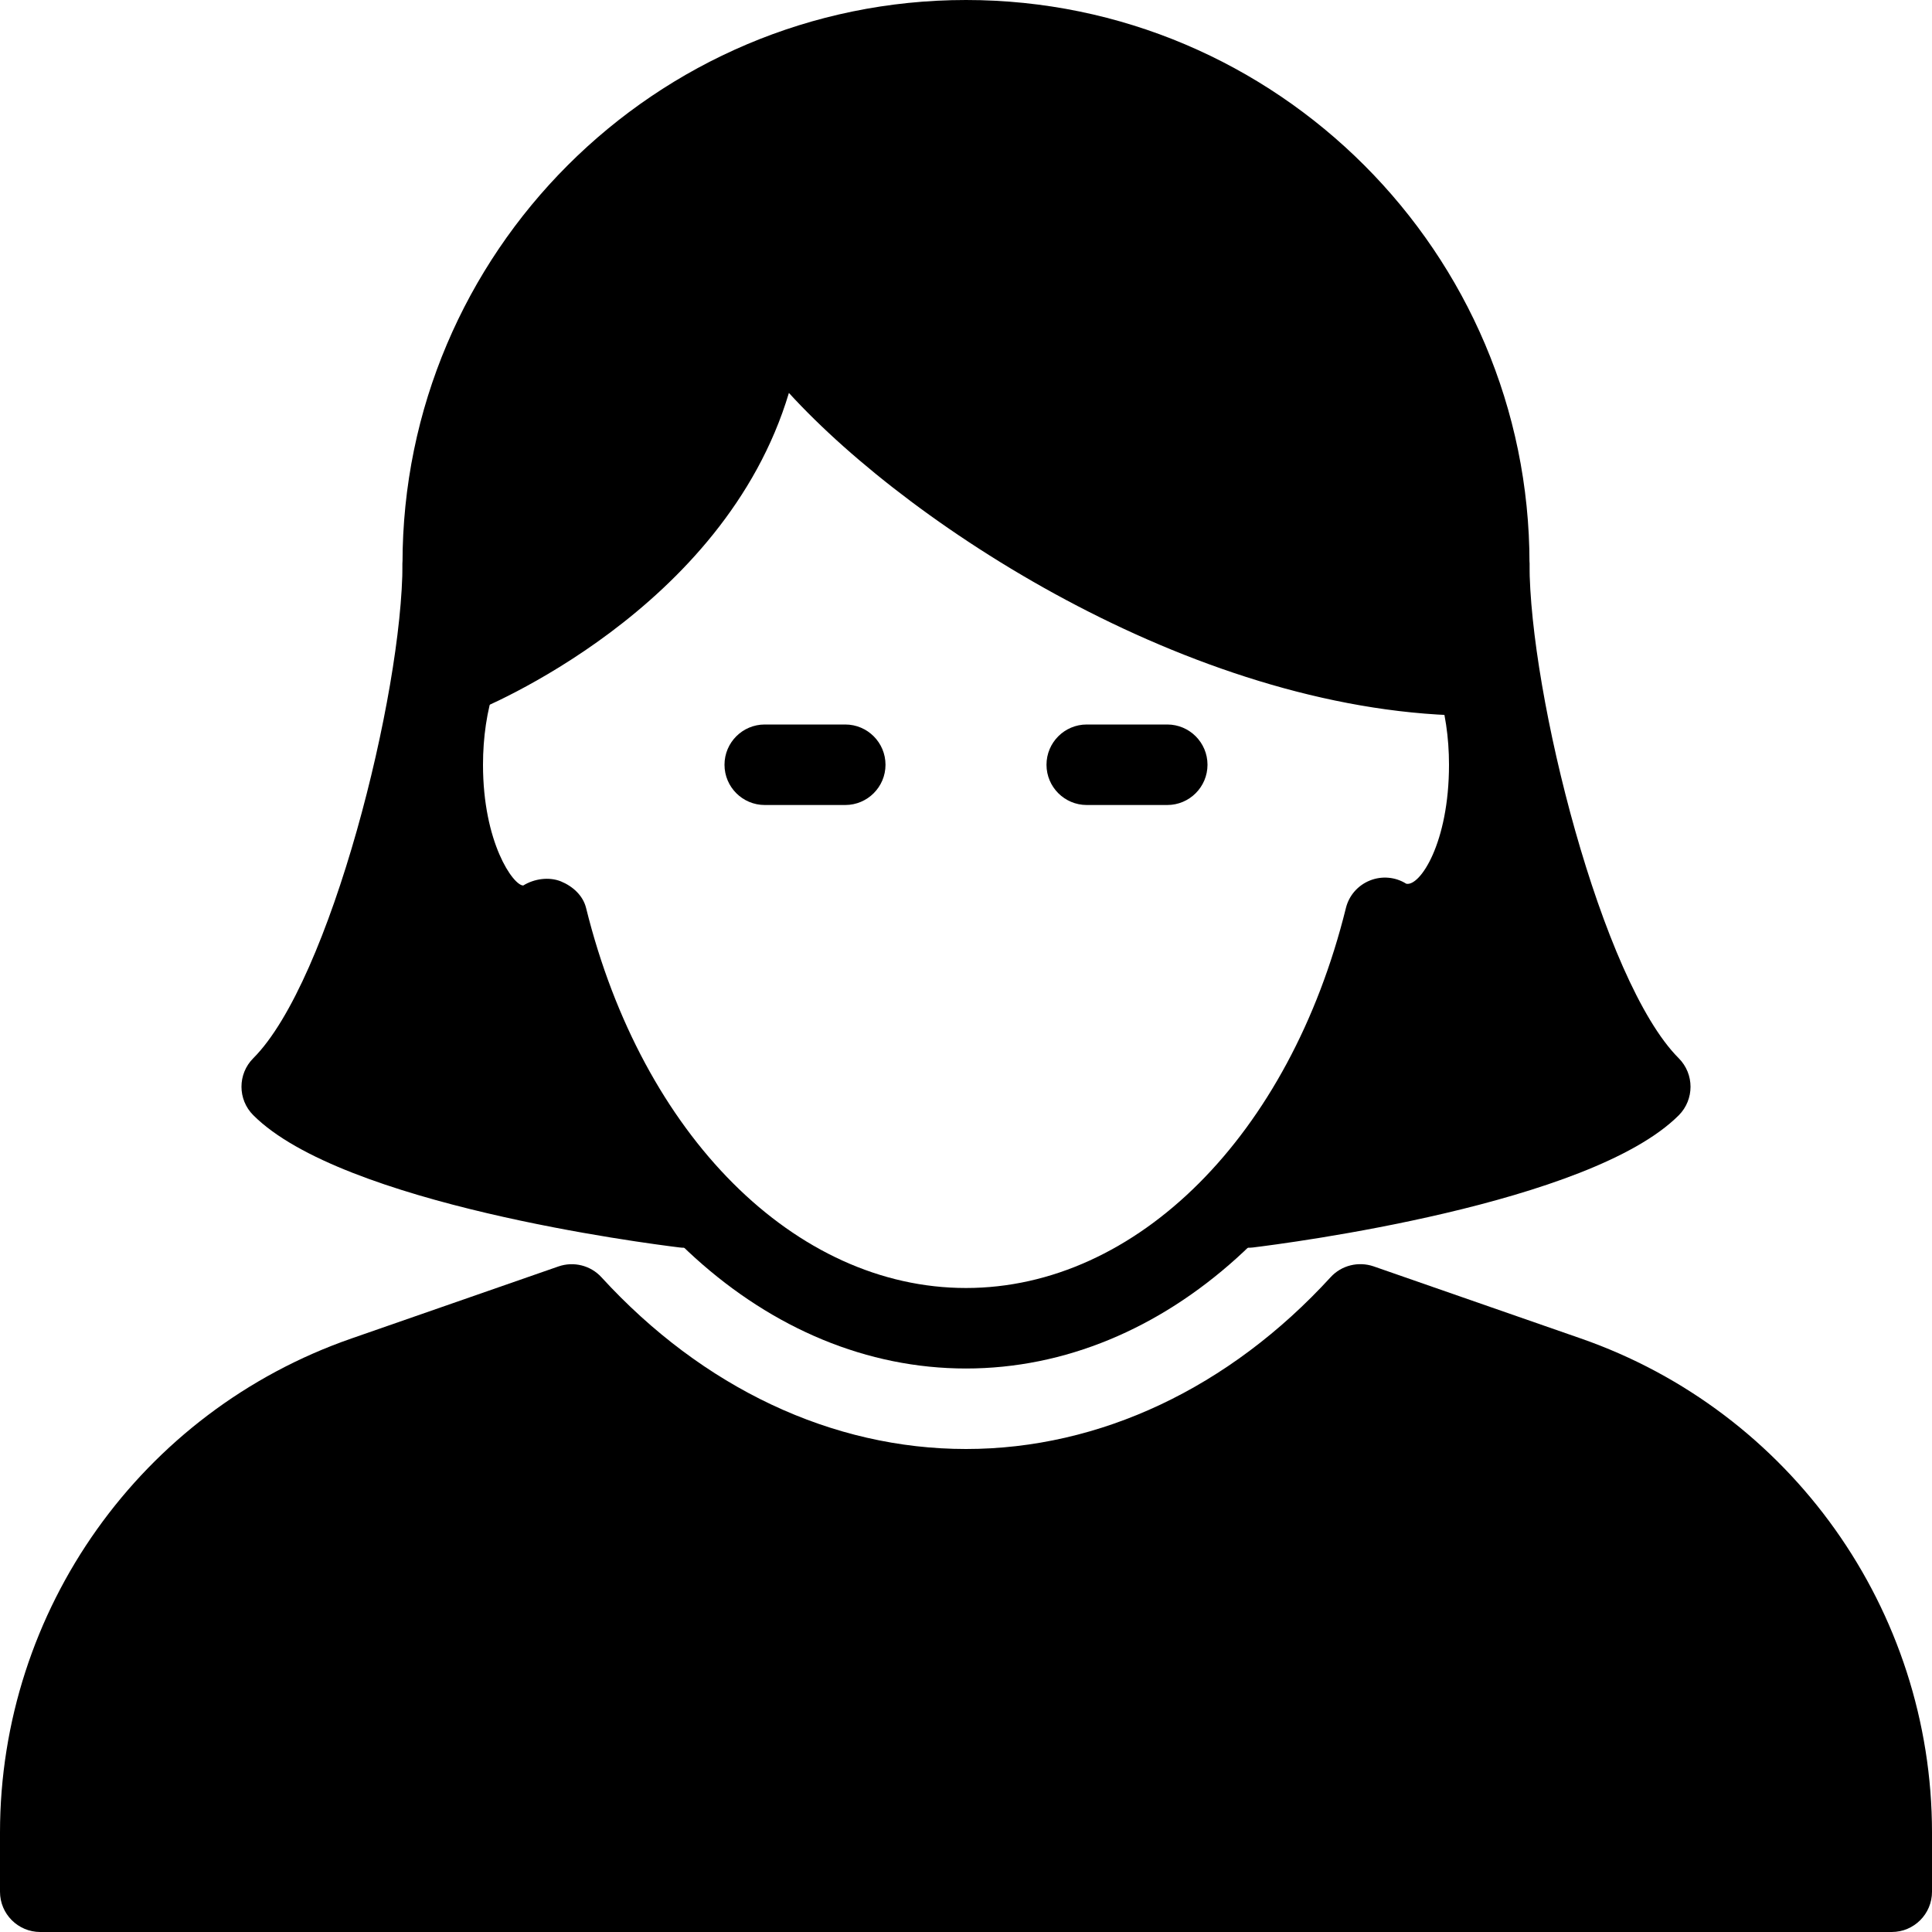 <?xml version="1.0" encoding="iso-8859-1"?>
<!-- Generator: Adobe Illustrator 19.0.0, SVG Export Plug-In . SVG Version: 6.00 Build 0)  -->
<svg version="1.1" id="Capa_1" xmlns="http://www.w3.org/2000/svg" xmlns:xlink="http://www.w3.org/1999/xlink" x="0px" y="0px"
	 viewBox="0 0 512 512" style="enable-background:new 0 0 512 512;" xml:space="preserve">
<g>
	<g>
		<path d="M401.195,175.659c-1.835-5.568-7.915-8.64-13.483-6.763c-5.589,1.856-8.619,7.893-6.763,13.483
			c2.005,5.973,3.051,12.992,3.051,20.288c0,20.715-7.701,32.32-11.328,31.531c-2.88-1.813-6.464-2.133-9.643-0.853
			s-5.547,3.989-6.357,7.317C341.76,300.885,301.291,341.333,256,341.333s-85.76-40.448-100.672-100.672
			c-0.811-3.328-3.52-5.781-6.677-7.083c-3.136-1.259-7.061-0.725-9.984,1.088c-2.645,0-10.667-11.349-10.667-32
			c0-7.296,1.045-14.315,3.029-20.309c1.856-5.589-1.152-11.627-6.763-13.483c-5.632-1.877-11.648,1.195-13.483,6.763
			c-2.688,8.128-4.117,17.472-4.117,27.029c0,29.717,13.12,52.288,30.741,53.312C156.8,320.213,203.456,362.667,256,362.667
			s99.2-42.453,118.592-106.688c17.621-1.024,30.741-23.595,30.741-53.312C405.333,193.109,403.904,183.765,401.195,175.659z"/>
	</g>
</g>
<g>
	<g>
		<path d="M418.88,354.688l-54.869-19.093c-4.032-1.365-8.491-0.277-11.371,2.859C325.76,367.829,291.435,384,256,384
			s-69.76-16.171-96.619-45.525c-2.88-3.136-7.339-4.245-11.371-2.859l-54.869,19.093C37.419,374.059,0,426.688,0,485.675v15.659
			C0,507.221,4.779,512,10.667,512h490.667c5.888,0,10.667-4.779,10.667-10.667v-15.659C512,426.688,474.581,374.059,418.88,354.688
			z"/>
	</g>
</g>
<g>
	<g>
		<path d="M256,0c-82.325,0-149.333,66.987-149.333,149.333c0,9.877,1.216,20.032,3.84,31.957c0.661,3.051,2.645,5.675,5.397,7.147
			c2.773,1.472,6.08,1.643,8.939,0.491c3.115-1.237,66.965-27.179,84.224-84.8c33.301,36.459,109.888,85.547,182.016,85.547
			c5.013,0,9.344-3.499,10.411-8.384c2.624-11.925,3.84-22.08,3.84-31.957C405.333,66.987,338.325,0,256,0z"/>
	</g>
</g>
<g>
	<g>
		<path d="M224,192h-21.333c-5.888,0-10.667,4.779-10.667,10.667s4.779,10.667,10.667,10.667H224
			c5.888,0,10.667-4.779,10.667-10.667S229.888,192,224,192z"/>
	</g>
</g>
<g>
	<g>
		<path d="M309.333,192H288c-5.888,0-10.667,4.779-10.667,10.667s4.779,10.667,10.667,10.667h21.333
			c5.888,0,10.667-4.779,10.667-10.667S315.221,192,309.333,192z"/>
	</g>
</g>
<g>
	<g>
		<path d="M189.888,313.6L128,231.104v-81.771c0-5.888-4.779-10.667-10.667-10.667s-10.667,4.779-10.667,10.667
			c0,34.453-19.136,110.72-39.552,131.115c-4.16,4.16-4.16,10.923,0,15.083c23.573,23.595,103.851,33.941,112.917,35.051
			c0.448,0.064,0.875,0.085,1.301,0.085c3.776,0,7.317-2.005,9.237-5.333C192.725,321.643,192.448,317.013,189.888,313.6z"/>
	</g>
</g>
<g>
	<g>
		<path d="M444.885,280.448c-20.416-20.395-39.552-96.661-39.552-131.115c0-5.888-4.779-10.667-10.667-10.667
			S384,143.445,384,149.333v81.771L322.133,313.6c-2.56,3.413-2.837,8.021-0.683,11.733c1.92,3.328,5.461,5.333,9.237,5.333
			c0.427,0,0.853-0.021,1.301-0.064c9.067-1.109,89.344-11.456,112.917-35.051C449.045,291.371,449.045,284.629,444.885,280.448z"/>
	</g>
</g>
<g>
</g>
<g>
</g>
<g>
</g>
<g>
</g>
<g>
</g>
<g>
</g>
<g>
</g>
<g>
</g>
<g>
</g>
<g>
</g>
<g>
</g>
<g>
</g>
<g>
</g>
<g>
</g>
<g>
</g>
</svg>
